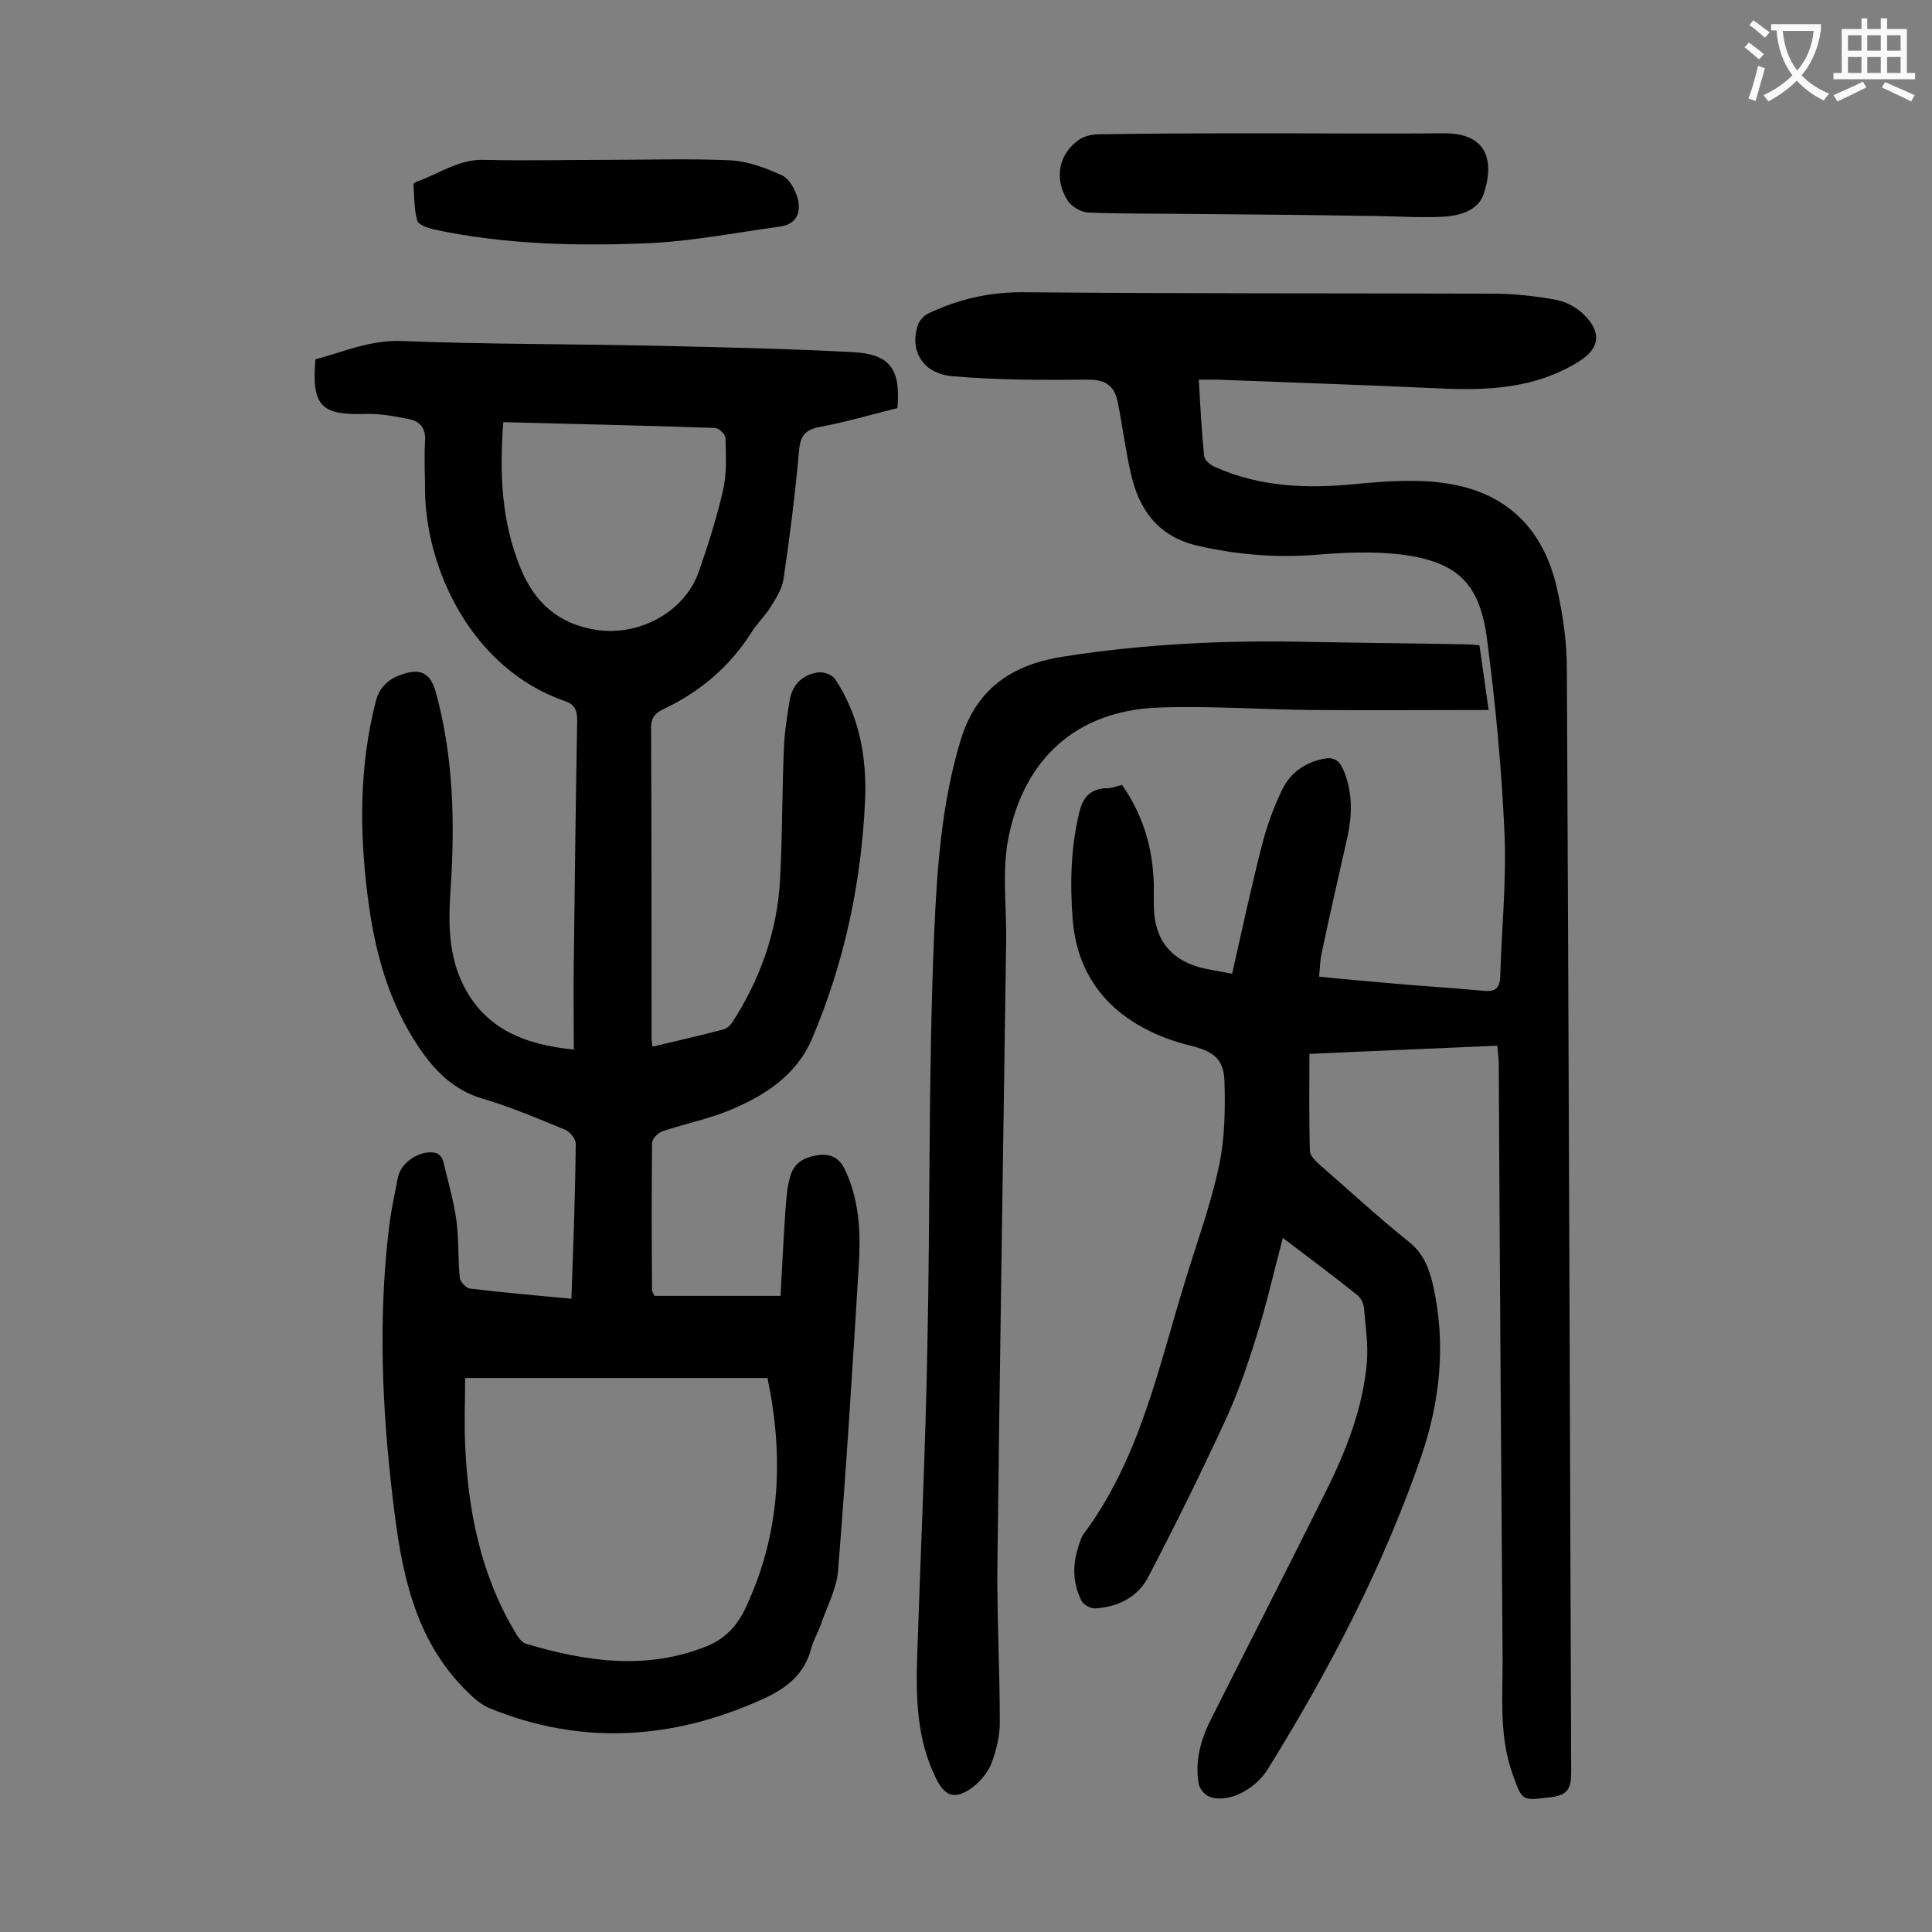 <svg enable-background="new 0 0 400 400" viewBox="0 0 400 400" xmlns="http://www.w3.org/2000/svg"><rect x="0" y="0" width="400" height="400" fill="#808080" stroke="none"/><g fill="#000001"><path d="m118.3 268.9c.4-11.1.8-21.6.9-32.1 0-1-1.2-2.5-2.2-2.9-5.6-2.3-11.2-4.7-17-6.4-6.1-1.8-10-5.8-13.3-10.7-6.4-9.5-9.2-20.2-10.6-31.4-1.7-13.5-1.7-26.9 1.7-40.2.8-3.1 2.8-4.7 5.5-5.6 3.8-1.3 5.8-.2 6.9 3.6 3.7 13.4 4 27.1 3.1 40.8-.5 6.9-.5 13.8 2.7 20.1 4.5 8.9 12.6 12.2 22.8 13.2 0-6.2-.1-12.3 0-18.3.2-16.6.4-33.2.7-49.8 0-2.2-.5-3.4-2.7-4.1-19.3-6.8-28.6-27.4-28.8-43.4 0-3.4-.2-6.9 0-10.3.2-2.6-.9-4.1-3.2-4.6-3-.6-6.1-1.2-9.1-1.1-9.2.3-11.2-1.6-10.4-11.3 5.7-1.5 11.2-4 17.7-3.8 17.8.7 35.6.6 53.4 1 13.4.3 26.7.6 40.1 1.3 7.8.4 10 3.5 9.3 11.6-5.3 1.3-10.7 2.9-16.1 3.9-3.3.6-4.1 2.2-4.3 5.3-.8 8.8-1.9 17.6-3.2 26.3-.3 1.9-1.5 3.8-2.6 5.6-1.2 1.9-2.8 3.4-4 5.3-4.5 7.1-10.6 12.3-18.2 15.9-1.5.7-2.6 1.6-2.6 3.7.1 21.5.1 42.9.1 64.4 0 .4.1.9.2 1.8 5-1.2 9.9-2.3 14.8-3.6.6-.2 1.3-.8 1.7-1.4 5.8-9 9.3-18.8 9.9-29.5.5-9 .4-18.1.8-27.2.1-3.4.7-6.8 1.2-10.1.6-3.3 2.8-5.3 6-5.7 1.1-.1 2.8.5 3.4 1.4 5.1 7.7 6.6 16.4 6.2 25.3-.8 17-4.3 33.5-11 49.2-3.1 7.3-9.4 11.5-16.4 14.5-4.6 2-9.7 3-14.5 4.6-1 .3-2.2 1.6-2.2 2.5-.1 10.2-.1 20.3 0 30.5 0 .2.2.4.5 1.1h26.1c.3-5.5.6-11.5 1-17.5.2-2.4.3-4.9 1-7.2.8-3 3.2-4.2 6.3-4.5 3.2-.2 4.5 1.6 5.5 4.1 2.6 6.1 2.8 12.5 2.4 18.9-1.3 21.1-2.6 42.2-4.3 63.2-.3 3.7-2.3 7.3-3.5 10.9-.6 1.7-1.5 3.2-2 4.9-1.3 5.4-5.1 8.4-9.9 10.6-18.7 8.5-37.7 9.8-56.9 1.9-1.6-.7-3.1-2-4.4-3.3-11.3-11-13.8-25.6-15.5-40.2-2.2-18.5-3-37-.8-55.6.4-3.6 1.2-7.2 1.9-10.8.7-3.2 4.7-5.7 7.8-5 .6.1 1.3.9 1.5 1.5 1 4.1 2.2 8.3 2.8 12.5.5 3.9.3 7.9.7 11.9.1.8 1.4 2.2 2.2 2.2 6.6.8 13.6 1.4 20.9 2.1zm-22 16.4c0 4.8-.2 9.3 0 13.8.6 13.7 3.2 26.9 10.4 38.9.5.9 1.3 2 2.1 2.3 12.5 3.7 25 5.6 37.6.5 3.9-1.6 6.4-4.4 8.1-8.2 7.1-15.2 7.8-31 4.4-47.3-20.6 0-41.2 0-62.6 0zm7.9-197.9c-.8 10.6-.4 20.6 3.6 30.3 2.9 7.1 7.9 11.5 15.6 12.7 8.9 1.4 18.4-3.7 21.3-12.1 1.9-5.5 3.7-11.1 5-16.8.8-3.5.6-7.2.5-10.8 0-.8-1.4-2.1-2.2-2.1-14.4-.5-28.9-.8-43.8-1.2z"/><path d="m232.3 162.5c4 5.7 6.1 12.1 6.5 18.9.2 2.2 0 4.4.1 6.6.2 6.3 3.2 10.4 9.2 12.2 2.2.6 4.5.9 7 1.4 2.1-9.3 4-18.2 6.3-27.1 1-3.8 2.4-7.6 4.1-11.1 1.7-3.4 4.6-5.5 8.5-6.3 2-.4 3.2.2 4.1 2.2 2 4.7 1.9 9.4.8 14.3-1.8 7.9-3.6 15.9-5.3 23.9-.3 1.4-.3 2.8-.5 4.7 4.7.5 9.3.9 13.9 1.3 6.6.6 13.2 1 19.8 1.6 2.5.3 3.7-.2 3.8-2.9.3-9.8 1.3-19.7.9-29.5-.6-13.7-1.9-27.3-3.7-40.9-1.6-11.3-6.3-15.5-17.7-17-6-.7-12.1-.4-18.1.1-8.1.6-16.1-.1-24-1.9-8.2-1.9-12.2-7.4-13.9-15.1-1.1-4.8-1.7-9.8-2.7-14.7-.6-3.1-2.3-4.6-6-4.6-9.4.1-18.8.1-28.1-.7-6.2-.5-9-5.2-7.3-10.5.3-1 1.3-2.1 2.2-2.5 6.1-2.9 12.4-4.4 19.4-4.4 32.5.3 65 .2 97.5.3 4.4 0 8.8.5 13.2 1.3 2 .4 4.2 1.6 5.7 3.1 3.7 3.7 3.2 7-1.2 9.7-9 5.6-19 6-29.1 5.5-15.2-.7-30.5-1.2-45.7-1.8-1.2 0-2.4 0-3.8 0 .3 5.5.6 10.7 1.1 15.8.1.9 1.3 1.9 2.3 2.3 9.4 4.2 19.2 4.5 29.2 3.5 6.4-.6 13.1-1.1 19.4 0 12 2 19.4 9.6 22.1 21.4 1.3 5.6 2.1 11.3 2.1 17 .4 76.1.6 152.2.9 228.3 0 3.4-.7 4.8-4.3 5.2-5.9.7-5.8.9-7.8-4.7-2.8-7.7-2.1-15.7-2.1-23.6-.3-41.2-.6-82.5-.8-123.7 0-1.1-.2-2.2-.3-3.6-13.2.6-26.1 1.1-38.9 1.7 0 6.9-.1 13.5.1 20.1 0 1 1.3 2.2 2.2 3 6.1 5.3 12 10.8 18.3 15.8 3 2.4 4.2 5.5 5 9 2.7 12 1.5 23.8-2.4 35.3-7.9 22.9-19 44.2-31.7 64.7-2.8 4.6-8.5 7.3-12.2 5.9-1-.4-2-1.6-2.2-2.6-.9-5 .5-9.6 2.8-14 7.9-15.7 15.9-31.3 23.7-47 4.1-8.3 7.5-17 8.3-26.4.3-3.7-.3-7.5-.6-11.2-.1-.9-.6-2-1.3-2.6-5-4-10.1-7.8-15.5-11.9-1.9 7.1-3.4 13.9-5.5 20.5-1.9 6.1-4 12.2-6.7 17.9-4.9 10.6-10.1 21.1-15.5 31.5-2.2 4.4-6.3 6.5-11.1 6.8-1 .1-2.5-.8-2.9-1.6-1.8-3.6-1.9-7.4-.6-11.3.3-.9.6-2 1.2-2.7 11.6-15.7 15.4-34.5 21-52.6 2.4-7.8 5.2-15.5 6.9-23.5 1.2-5.7 1.3-11.8 1.1-17.7-.2-4.5-2.5-6-7-7.1-12.9-3.2-23.2-11.2-24.4-26-.6-7.5-.4-14.8 1.3-22.1.7-3 2-4.9 5.3-5.2 1.2.1 2.4-.4 3.6-.7z"/><path d="m308.2 147c-12.5 0-24.4.1-36.4 0-10.7-.1-21.4-.9-32.1-.5-17.1.7-27.5 10.8-30.8 26.4-1.6 7.3-.4 15.2-.6 22.8-.6 42.8-1.3 85.6-1.8 128.4-.1 10.8.5 21.7.5 32.5 0 2.8-.7 5.7-1.7 8.4-.7 1.9-2.3 3.8-4 5.1-3.6 2.6-5.7 1.9-7.6-2.1-3.9-8-4.1-16.6-3.8-25.3.7-21.2 1.7-42.4 2.1-63.6.6-28.5.2-57.1 1.4-85.6.6-13.6 1.5-27.3 5.6-40.6 3.4-10.9 11.3-15.5 21.4-17 16.7-2.6 33.6-3.4 50.6-3 10.8.2 21.7.3 32.5.5.9 0 1.7.1 2.8.2.6 4.2 1.2 8.3 1.9 13.4z"/><path d="m263.8 27.6c11.7 0 23.4.1 35.1 0 9.4-.1 10.4 6.2 8.3 12.5-1.2 3.7-5.4 4.7-9.1 4.8-5.1.2-10.1-.2-15.2-.2-11.8-.2-23.6-.3-35.5-.4-7.4-.1-14.8 0-22.2-.3-1.4-.1-3.3-1.2-4.1-2.4-3-4.6-1.9-9.9 2.5-12.8 1.1-.7 2.7-1 4-1 12.1-.2 24.2-.2 36.2-.2z"/><path d="m125.4 33.1c8.6 0 17.3-.3 25.9.1 3.6.2 7.3 1.6 10.6 3.1 1.5.7 2.7 2.9 3.2 4.6.8 2.9 0 5.5-3.6 6-8.7 1.2-17.4 2.9-26.2 3.4-15.2.7-30.5.4-45.5-2.8-1.3-.3-3.2-1-3.4-1.8-.7-2.4-.6-5-.8-7.5 0-.2.4-.5.7-.6 4.6-1.6 8.7-4.7 14-4.5 8.3.2 16.7 0 25.1 0z"/></g><path d="m362.1 8.8c1.1.8 2.1 1.6 3.1 2.4l-1 1.1c-1.3-1.1-2.3-2-3-2.5zm1.9 4.8c.5.2.9.4 1.4.5-.6 2.3-1.3 4.5-1.9 6.8l-1.5-.5c.8-2.1 1.4-4.3 2-6.8zm-1-9.4c1.3.9 2.4 1.8 3.4 2.5l-1 1.1c-1.4-1.2-2.4-2.1-3.2-2.6zm3.7 2.2v-1.4h10.3v1.2c-.5 3.6-1.8 6.8-4 9.4 1.5 1.6 3.4 2.8 5.7 3.8-.3.4-.7.8-1.1 1.4-2.3-1.1-4.1-2.5-5.6-4.1-1.6 1.6-3.6 3.1-5.9 4.3-.3-.5-.7-.9-1-1.3 2.4-1.1 4.4-2.5 6-4.1-1.9-2.5-3-5.6-3.3-9.3h-1.1zm8.8 0h-6.4c.3 3.3 1.3 6 3 8.2 2-2.3 3.1-5.1 3.4-8.2z" fill="#fafafb"/><path d="m385.3 3.8h1.3v2.2h2.8v-2.2h1.3v2.2h4.1v9.1h1.7v1.3h-16.9v-1.3h1.7v-9.1h4.1v-2.2zm.4 13.1.7 1.2c-1.8.9-3.8 1.9-6 2.9-.2-.4-.5-.8-.8-1.3 2.3-1 4.3-1.9 6.1-2.8zm-3.1-6.4h2.8v-3.2h-2.8zm0 4.6h2.8v-3.3h-2.8zm4-4.6h2.8v-3.2h-2.8zm0 4.6h2.8v-3.3h-2.8zm3.7 1.9c2.1.9 4.1 1.8 6.1 2.7l-.7 1.3c-2.2-1.1-4.2-2-6.1-2.9zm3.2-9.7h-2.8v3.2h2.8zm-2.8 7.8h2.8v-3.3h-2.8z" fill="#fafafb"/></svg>